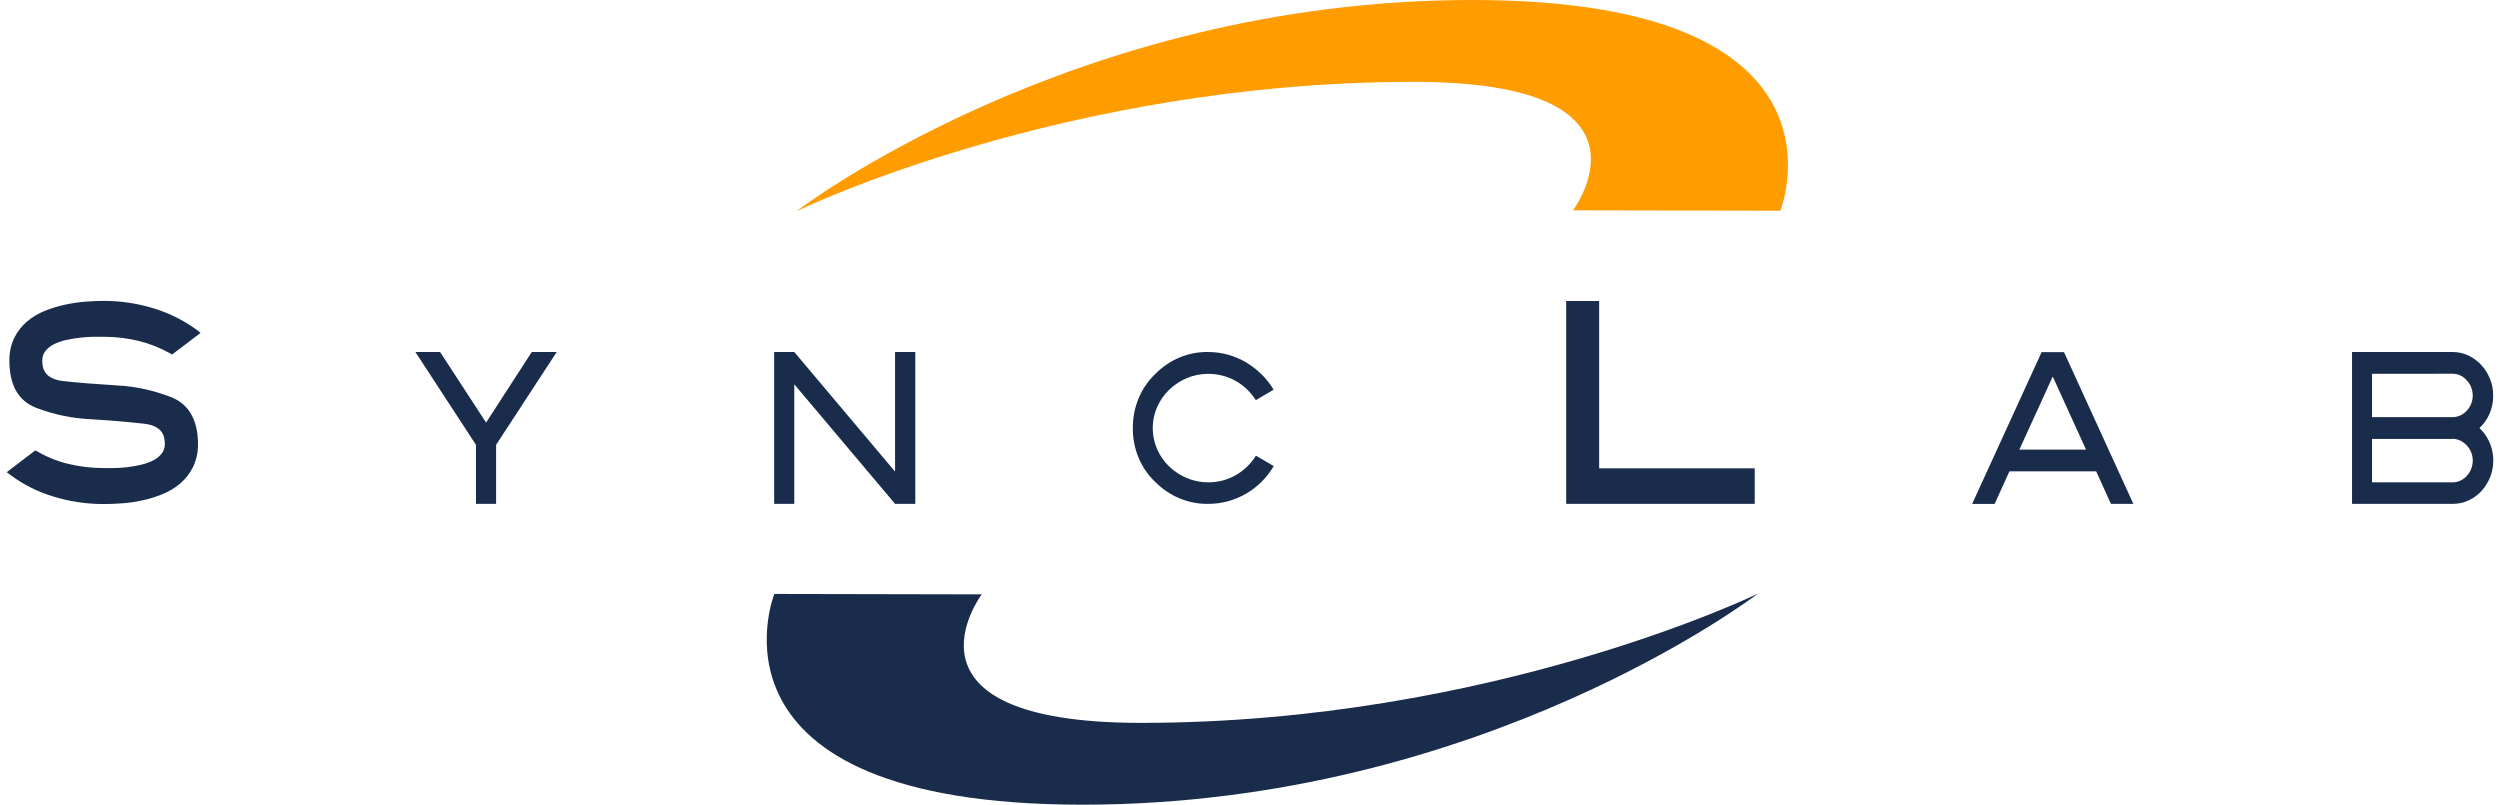<svg width="320" height="103" viewBox="0 0 320 103" fill="none" xmlns="http://www.w3.org/2000/svg">
<path d="M102.02 26.976C102.02 26.976 137.225 0 188.438 0C238.681 0 227.884 26.976 227.884 26.976L201.338 26.922C201.338 26.922 213.726 10.477 180.965 10.477C136.089 10.477 102.084 26.976 102.084 26.976H102.02Z" fill="#FF9C00"/>
<path d="M224.956 76.024C224.956 76.024 189.756 103 138.561 103C88.323 103 99.115 76.024 99.115 76.024L125.661 76.078C125.661 76.078 113.278 92.528 146.043 92.528C190.914 92.528 224.924 76.024 224.924 76.024H224.956Z" fill="#1A2C4B"/>
<path d="M21.917 50.838C20.829 50.417 19.715 50.077 18.584 49.823C17.382 49.555 16.162 49.391 14.936 49.332C13.696 49.254 12.501 49.17 11.366 49.082C10.23 48.994 9.131 48.891 8.101 48.778C5.689 48.508 5.411 47.164 5.411 46.178C5.397 45.746 5.526 45.322 5.776 44.982C6.063 44.608 6.422 44.307 6.829 44.099C7.329 43.845 7.856 43.656 8.397 43.535C8.995 43.402 9.601 43.299 10.194 43.231C10.787 43.162 11.37 43.118 11.913 43.108C12.456 43.098 12.921 43.108 13.281 43.108C14.804 43.104 16.323 43.286 17.808 43.652C19.189 43.995 20.522 44.527 21.775 45.237L22.026 45.379L25.674 42.613L25.131 42.181C23.412 40.943 21.518 40.012 19.523 39.425C17.49 38.818 15.39 38.511 13.281 38.512C12.588 38.512 11.808 38.547 10.96 38.61C10.082 38.68 9.21 38.808 8.347 38.993C7.466 39.182 6.6 39.446 5.757 39.782C4.937 40.103 4.167 40.56 3.478 41.136C2.803 41.704 2.244 42.416 1.836 43.226C1.399 44.134 1.181 45.146 1.202 46.169C1.202 49.283 2.347 51.309 4.599 52.187C6.845 53.054 9.2 53.55 11.585 53.658C12.838 53.732 14.038 53.82 15.15 53.913C16.263 54.006 17.357 54.114 18.406 54.232C20.818 54.497 21.096 55.831 21.096 56.807C21.111 57.245 20.98 57.675 20.727 58.018C20.435 58.394 20.071 58.697 19.66 58.906C19.158 59.164 18.63 59.357 18.087 59.48C17.495 59.621 16.897 59.728 16.295 59.799C15.697 59.867 15.127 59.902 14.598 59.912H13.281C11.761 59.914 10.246 59.737 8.762 59.382C7.364 59.051 6.016 58.509 4.759 57.773L4.508 57.656L0.86 60.441L1.389 60.839C3.032 62.045 4.846 62.956 6.76 63.536C8.88 64.192 11.075 64.522 13.281 64.517C13.965 64.517 14.74 64.488 15.583 64.429C16.46 64.369 17.331 64.244 18.192 64.056C19.065 63.872 19.922 63.608 20.754 63.267C21.575 62.945 22.344 62.489 23.034 61.913C23.709 61.344 24.27 60.635 24.684 59.828C25.131 58.914 25.358 57.894 25.346 56.861C25.332 53.761 24.183 51.745 21.917 50.838Z" fill="#1A2C4B"/>
<path d="M63.5 56.939V64.493H60.924V56.939L53.173 45.06H56.333L62.219 54.09L68.065 45.06H71.256L63.5 56.939Z" fill="#1A2C4B"/>
<path d="M114.568 45.06H117.158V64.493H114.568L101.669 49.19V64.493H99.093V45.06H101.669L114.568 60.363V45.06Z" fill="#1A2C4B"/>
<path d="M154.688 45.06C155.547 45.057 156.402 45.176 157.232 45.413C158.027 45.637 158.793 45.967 159.512 46.394C160.223 46.819 160.886 47.33 161.486 47.919C162.075 48.5 162.592 49.159 163.023 49.881L160.743 51.22C160.424 50.718 160.051 50.259 159.631 49.852C159.196 49.43 158.714 49.069 158.194 48.778C157.662 48.475 157.097 48.244 156.512 48.091C155.906 47.931 155.285 47.85 154.661 47.851C152.812 47.843 151.025 48.572 149.645 49.896C149.003 50.513 148.482 51.261 148.113 52.098C147.742 52.941 147.549 53.863 147.549 54.796C147.549 55.729 147.742 56.651 148.113 57.494C148.483 58.331 149.004 59.081 149.645 59.701C151.027 61.021 152.813 61.747 154.661 61.741C155.292 61.742 155.922 61.66 156.535 61.496C157.691 61.183 158.758 60.572 159.644 59.715C160.067 59.304 160.441 58.837 160.757 58.327L163.037 59.657C162.616 60.379 162.108 61.038 161.528 61.618C160.934 62.215 160.274 62.731 159.562 63.154C158.063 64.038 156.38 64.499 154.67 64.493C152.132 64.545 149.675 63.524 147.83 61.648C146.928 60.789 146.208 59.731 145.721 58.546C145.233 57.361 144.988 56.077 145.003 54.781C144.994 53.486 145.241 52.204 145.729 51.02C146.216 49.836 146.933 48.777 147.83 47.915C148.743 46.977 149.819 46.243 150.995 45.753C152.172 45.263 153.427 45.028 154.688 45.06Z" fill="#1A2C4B"/>
<path d="M204.693 59.946V38.527H200.471V64.493H224.605V59.946H204.693Z" fill="#1A2C4B"/>
<path d="M257.211 60.328L255.314 64.502H252.433L261.328 45.07H264.192L273.069 64.493H270.201L268.309 60.328H257.211ZM262.751 48.199L258.479 57.547H267.01L262.751 48.199Z" fill="#1A2C4B"/>
<path d="M301.061 45.06H313.955C314.64 45.056 315.317 45.206 315.944 45.502C317.185 46.08 318.176 47.144 318.716 48.479C318.99 49.155 319.13 49.885 319.126 50.622C319.135 51.413 318.982 52.197 318.678 52.917C318.373 53.638 317.926 54.278 317.366 54.791C318.186 55.549 318.76 56.568 319.006 57.7C319.252 58.832 319.157 60.019 318.734 61.089C318.468 61.746 318.093 62.344 317.626 62.855C317.154 63.366 316.593 63.773 315.975 64.051C315.344 64.346 314.662 64.496 313.974 64.493H301.061V45.06ZM303.619 47.846V53.393H313.937C314.281 53.393 314.621 53.317 314.936 53.168C315.548 52.88 316.036 52.354 316.304 51.696C316.44 51.359 316.51 50.995 316.509 50.627C316.511 50.259 316.441 49.895 316.304 49.558C316.17 49.23 315.979 48.932 315.743 48.68C315.515 48.426 315.246 48.218 314.949 48.067C314.636 47.917 314.298 47.841 313.955 47.841L303.619 47.846ZM313.937 56.184H303.619V61.741H313.937C314.281 61.744 314.622 61.667 314.936 61.516C315.242 61.375 315.52 61.17 315.752 60.912C315.988 60.657 316.176 60.355 316.308 60.025C316.444 59.687 316.513 59.323 316.513 58.955C316.513 58.588 316.444 58.224 316.308 57.886C316.173 57.559 315.982 57.262 315.747 57.008C315.51 56.758 315.234 56.554 314.931 56.405C314.625 56.253 314.293 56.171 313.955 56.164L313.937 56.184Z" fill="#1A2C4B"/>
</svg>
